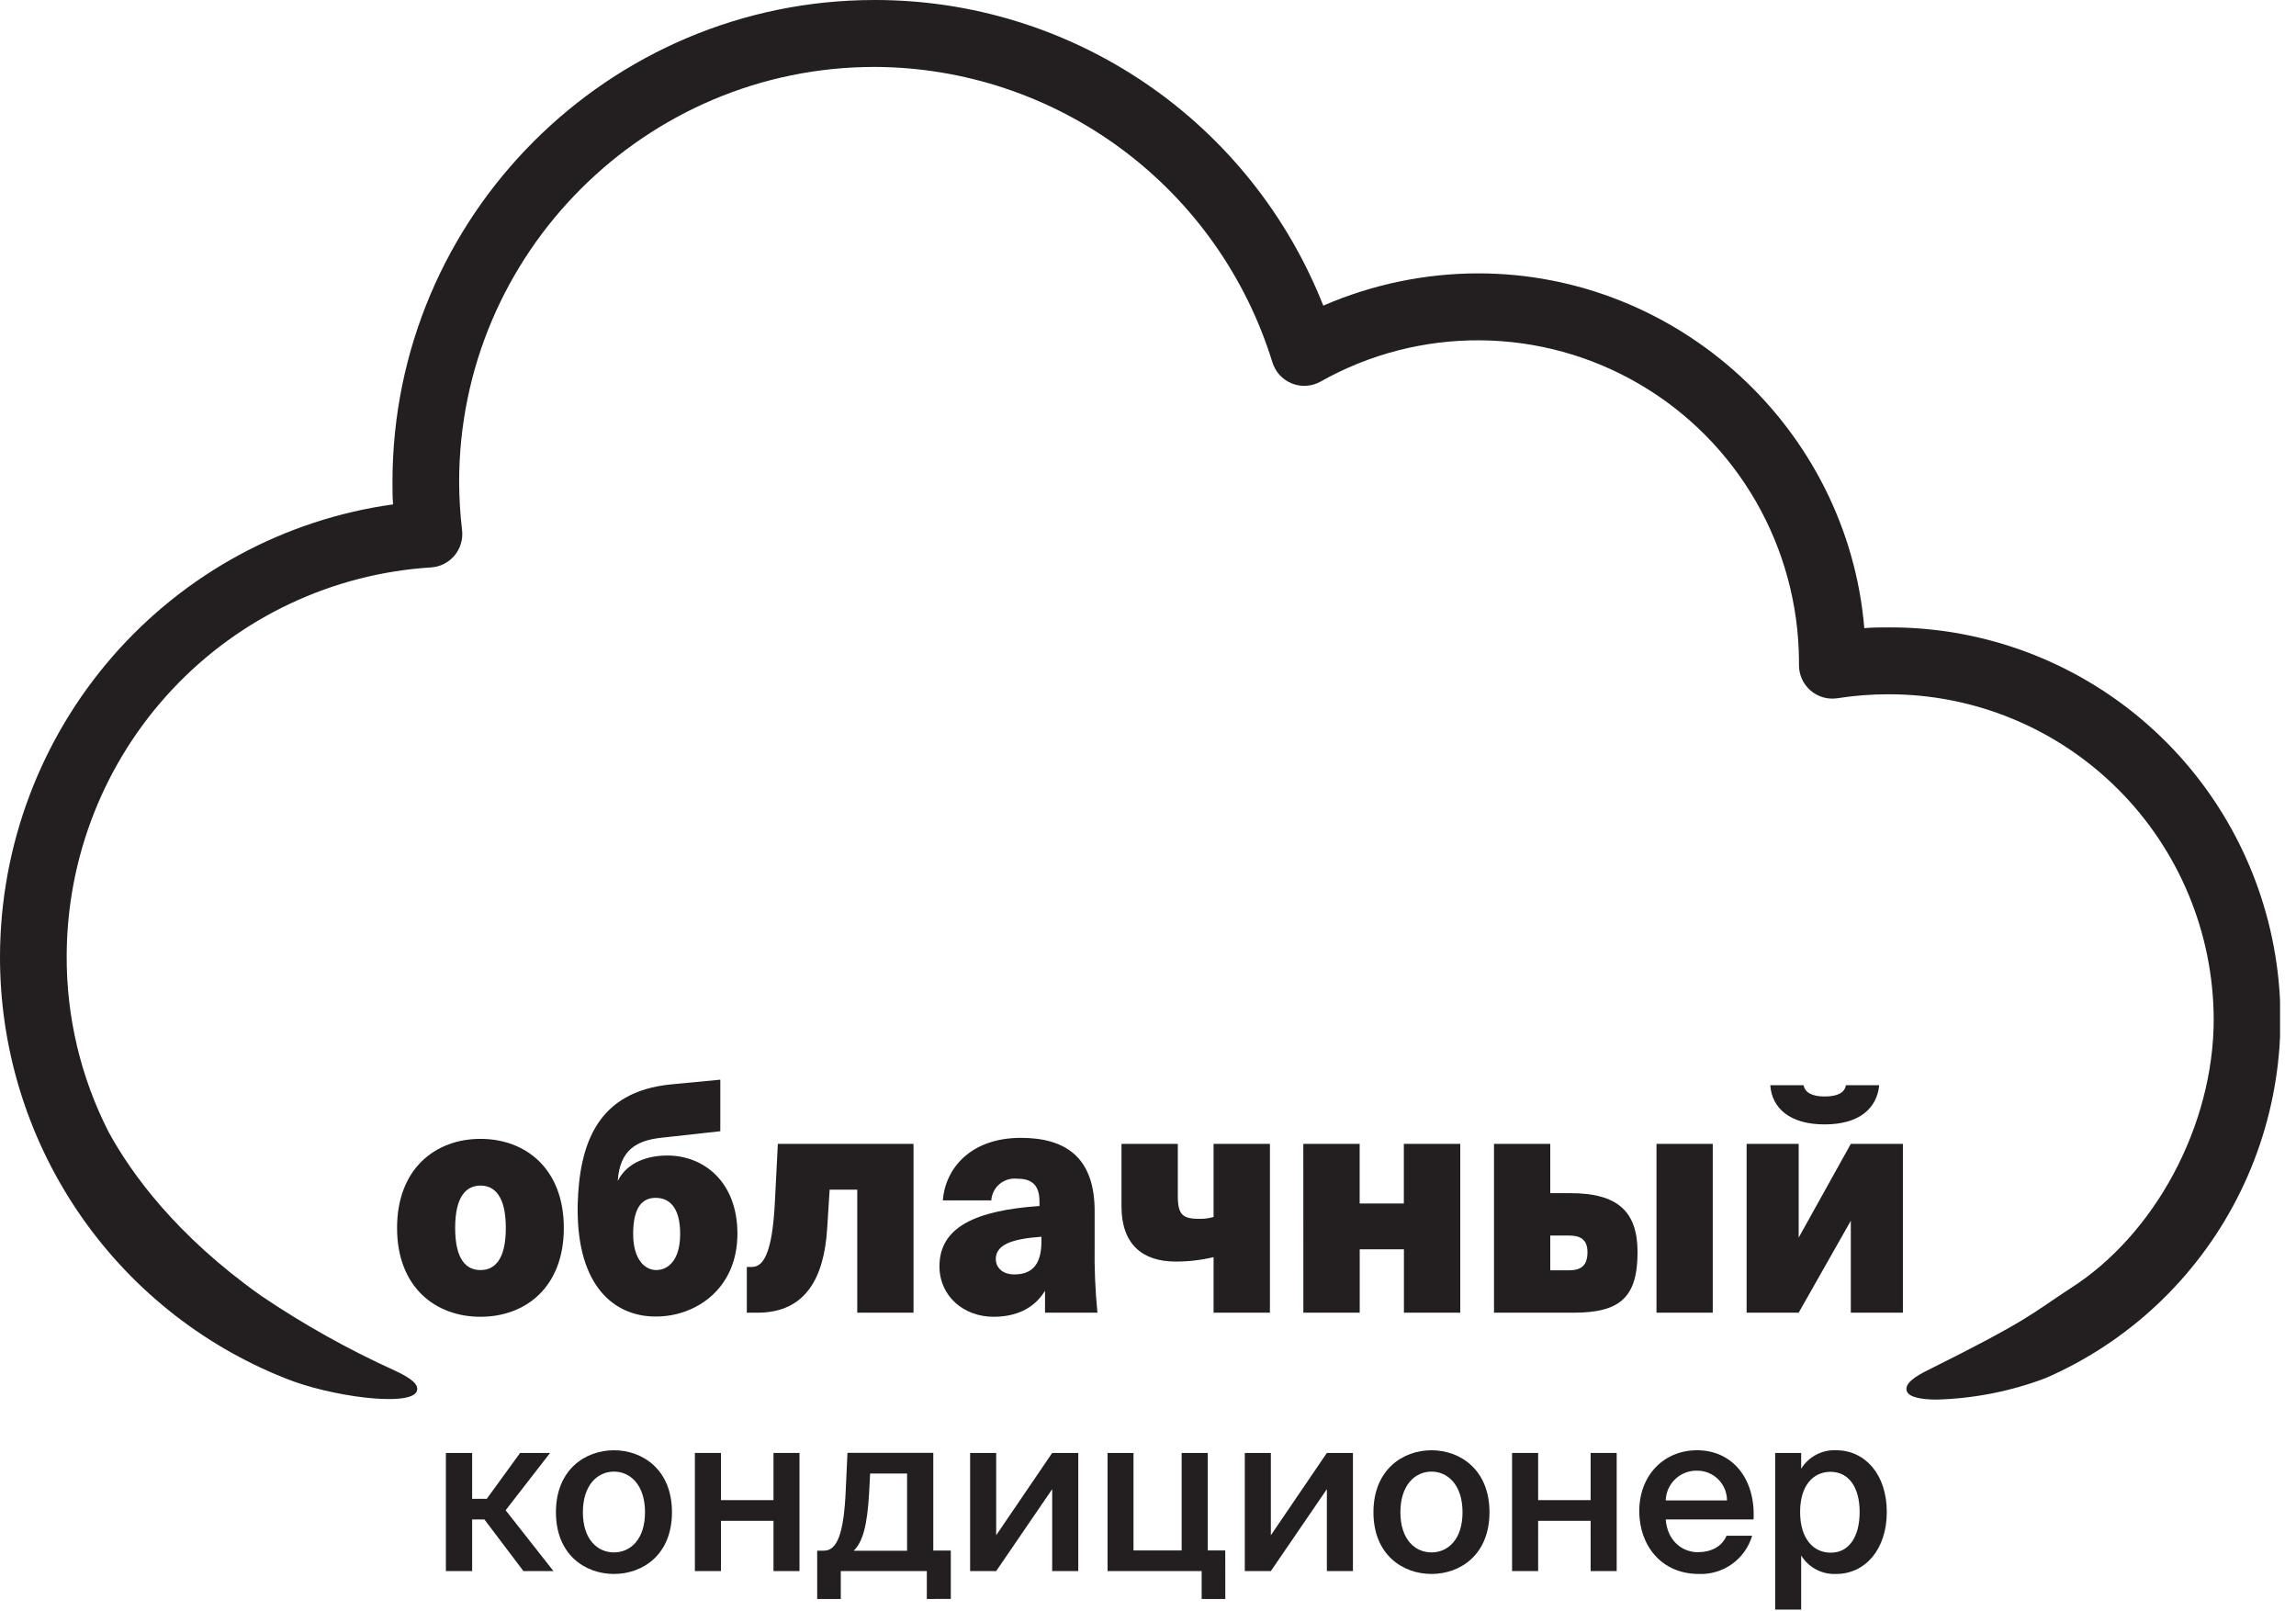 <svg width="114" height="80" viewBox="0 0 114 80" fill="none" xmlns="http://www.w3.org/2000/svg">
<g clip-path="url(#clip0_3578_26186)">
<path d="M93.748 31.149C93.357 31.149 92.96 31.149 92.566 31.186C91.732 21.295 83.342 13.572 73.391 13.572C70.746 13.576 68.131 14.121 65.703 15.174C63.935 10.693 60.865 6.85 56.892 4.144C52.919 1.438 48.227 -0.006 43.426 -4.22107e-05C30.226 -4.22107e-05 19.487 10.734 19.487 23.927C19.487 24.293 19.487 24.665 19.516 25.041C14.121 25.791 9.177 28.471 5.592 32.587C2.007 36.703 0.021 41.979 0 47.446C-0.016 51.964 1.325 56.381 3.847 60.122C6.369 63.863 9.956 66.755 14.14 68.419C16.378 69.337 20.351 69.859 20.688 69.084C20.824 68.775 20.486 68.452 19.599 68.044C17.293 66.998 15.078 65.76 12.978 64.342C8.753 61.351 6.525 58.27 5.403 56.22C4.013 53.507 3.295 50.497 3.311 47.446C3.325 42.528 5.202 37.799 8.562 34.219C11.922 30.64 16.513 28.478 21.404 28.171C21.628 28.157 21.847 28.097 22.047 27.995C22.248 27.893 22.425 27.751 22.57 27.578C22.713 27.405 22.821 27.204 22.885 26.988C22.949 26.771 22.969 26.544 22.943 26.32C22.849 25.526 22.8 24.727 22.797 23.927C22.797 12.569 32.067 3.323 43.426 3.323C47.843 3.337 52.141 4.766 55.693 7.402C59.245 10.038 61.866 13.744 63.174 17.979C63.246 18.217 63.371 18.436 63.538 18.619C63.706 18.802 63.912 18.945 64.142 19.038C64.372 19.13 64.62 19.17 64.867 19.153C65.114 19.137 65.355 19.065 65.571 18.943C67.991 17.58 70.723 16.874 73.497 16.896C76.272 16.917 78.993 17.665 81.391 19.065C83.79 20.465 85.783 22.469 87.174 24.879C88.564 27.29 89.305 30.022 89.322 32.807V33.003C89.319 33.245 89.368 33.484 89.467 33.704C89.565 33.925 89.711 34.121 89.892 34.279C90.074 34.437 90.288 34.553 90.52 34.62C90.751 34.687 90.994 34.702 91.232 34.665C92.065 34.535 92.907 34.469 93.751 34.469C98.025 34.459 102.127 36.153 105.158 39.177C108.188 42.202 109.899 46.31 109.914 50.6C109.914 55.867 107.007 61.284 102.799 63.963C100.812 65.262 100.776 65.508 95.704 68.034C95.135 68.316 94.506 68.698 94.688 69.094C94.811 69.366 95.38 69.486 96.171 69.486C98.02 69.433 99.847 69.072 101.577 68.416C105.669 66.633 109.022 63.486 111.069 59.508C113.116 55.531 113.732 50.965 112.814 46.583C111.895 42.202 109.498 38.273 106.027 35.461C102.556 32.649 98.225 31.126 93.764 31.149H93.748Z" fill="#231F20"/>
<path d="M23.443 75.438V78H22.139V72.135H23.443V74.414H24.168L25.824 72.135H27.313L25.105 74.98L27.479 78H25.989L24.052 75.438H23.443Z" fill="#231F20"/>
<path d="M30.483 78.143C29.06 78.143 27.603 77.193 27.603 75.079C27.603 72.966 29.06 72.002 30.483 72.002C31.907 72.002 33.364 72.962 33.364 75.079C33.364 77.196 31.907 78.143 30.483 78.143ZM32.026 75.079C32.026 73.727 31.298 73.062 30.483 73.062C29.669 73.062 28.941 73.727 28.941 75.079C28.941 76.432 29.669 77.073 30.483 77.073C31.298 77.073 32.026 76.435 32.026 75.079Z" fill="#231F20"/>
<path d="M38.405 75.505H35.796V78H34.502V72.135H35.796V74.478H38.405V72.135H39.696V78H38.405V75.505Z" fill="#231F20"/>
<path d="M46.018 79.386V78H41.747V79.386H40.575V76.987H40.906C41.568 76.987 41.899 76.136 41.992 73.996L42.078 72.131H46.339V76.983H47.209V79.383L46.018 79.386ZM43.203 73.159L43.151 74.156C43.061 75.704 42.846 76.541 42.389 76.99H45.038V73.159H43.203Z" fill="#231F20"/>
<path d="M52.243 78V73.933L49.462 78H48.168V72.135H49.462V76.222L52.243 72.135H53.538V78H52.243Z" fill="#231F20"/>
<path d="M60.839 79.386H59.664V78H54.992V72.135H56.28V76.977H58.671V72.135H59.965V76.977H60.836L60.839 79.386Z" fill="#231F20"/>
<path d="M65.881 78V73.933L63.1 78H61.806V72.135H63.1V76.222L65.881 72.135H67.175V78H65.881Z" fill="#231F20"/>
<path d="M71.075 78.143C69.651 78.143 68.194 77.193 68.194 75.079C68.194 72.966 69.651 72.002 71.075 72.002C72.498 72.002 73.955 72.962 73.955 75.079C73.955 77.196 72.501 78.143 71.075 78.143ZM72.617 75.079C72.617 73.727 71.889 73.062 71.075 73.062C70.26 73.062 69.532 73.727 69.532 75.079C69.532 76.432 70.26 77.073 71.075 77.073C71.889 77.073 72.617 76.435 72.617 75.079Z" fill="#231F20"/>
<path d="M78.977 75.505H76.371V78H75.077V72.135H76.371V74.478H78.977V72.135H80.271V78H78.977V75.505Z" fill="#231F20"/>
<path d="M84.292 77.063C84.954 77.063 85.497 76.791 85.725 76.246H86.997C86.828 76.813 86.477 77.307 85.997 77.651C85.517 77.995 84.937 78.168 84.348 78.143C82.468 78.143 81.392 76.704 81.392 75.023C81.392 73.258 82.6 72.002 84.262 72.002C86.053 72.002 87.172 73.464 87.066 75.438H82.706C82.792 76.528 83.553 77.063 84.292 77.063ZM85.748 74.491C85.748 74.296 85.709 74.102 85.634 73.922C85.558 73.742 85.448 73.579 85.31 73.442C85.171 73.304 85.007 73.196 84.827 73.123C84.646 73.05 84.453 73.013 84.258 73.016C83.858 73.006 83.471 73.157 83.18 73.433C82.889 73.709 82.719 74.089 82.706 74.491H85.748Z" fill="#231F20"/>
<path d="M89.431 72.919C89.613 72.624 89.871 72.383 90.177 72.222C90.483 72.061 90.827 71.985 91.172 72.002C92.596 72.002 93.682 73.192 93.682 75.066C93.682 76.94 92.596 78.143 91.172 78.143C90.827 78.16 90.483 78.084 90.177 77.923C89.871 77.762 89.613 77.521 89.431 77.226V79.911H88.14V72.135H89.431V72.919ZM92.334 75.066C92.334 73.836 91.791 73.072 90.888 73.072C90.04 73.072 89.378 73.737 89.378 75.066C89.378 76.395 90.04 77.086 90.888 77.086C91.791 77.1 92.334 76.312 92.334 75.066Z" fill="#231F20"/>
<path d="M23.857 56.542C26.092 56.542 27.995 58.021 27.995 60.965C27.995 63.91 26.092 65.375 23.857 65.375C21.622 65.375 19.715 63.91 19.715 60.965C19.715 58.021 21.619 56.542 23.857 56.542ZM23.857 63.056C24.569 63.056 25.115 62.524 25.115 60.965C25.115 59.407 24.569 58.861 23.857 58.861C23.145 58.861 22.599 59.407 22.599 60.965C22.599 62.524 23.142 63.056 23.857 63.056Z" fill="#231F20"/>
<path d="M28.682 60.078V59.819C28.765 56.751 29.675 54.196 33.317 53.837L35.764 53.604V56.163L32.758 56.495C31.652 56.635 30.771 57.057 30.672 58.632C31.149 57.678 32.198 57.369 33.135 57.369C34.966 57.369 36.614 58.699 36.614 61.248C36.614 63.993 34.545 65.362 32.575 65.362C30.46 65.375 28.682 63.807 28.682 60.078ZM33.771 61.261C33.771 59.875 33.181 59.47 32.552 59.47C31.923 59.47 31.437 59.892 31.437 61.261C31.437 62.494 31.993 63.055 32.582 63.055C33.171 63.055 33.771 62.571 33.771 61.261Z" fill="#231F20"/>
<path d="M37.081 62.9H37.333C37.849 62.9 38.353 62.367 38.478 59.596L38.621 56.791H45.358V65.172H42.564V59.065H41.193L41.068 61.028C40.912 63.398 40.031 65.172 37.611 65.172H37.081V62.9Z" fill="#231F20"/>
<path d="M50.49 58.519C50.336 58.503 50.18 58.519 50.031 58.565C49.883 58.611 49.745 58.686 49.627 58.787C49.508 58.887 49.411 59.011 49.341 59.15C49.271 59.289 49.229 59.441 49.219 59.596H46.812C46.938 58.004 48.199 56.492 50.686 56.492C52.841 56.492 54.377 57.396 54.351 60.201V61.806C54.332 62.93 54.379 64.054 54.489 65.172H51.887V64.083C51.328 65.003 50.394 65.375 49.331 65.375C47.861 65.375 46.646 64.362 46.646 62.866C46.646 60.919 48.448 60.095 51.612 59.875V59.643C51.609 58.705 51.093 58.519 50.49 58.519ZM49.441 62.507C49.441 62.866 49.709 63.272 50.364 63.272C51.093 63.272 51.709 62.939 51.709 61.65V61.401C50.225 61.51 49.441 61.793 49.441 62.524V62.507Z" fill="#231F20"/>
<path d="M60.256 62.414C59.642 62.561 59.013 62.634 58.382 62.634C56.704 62.634 55.684 61.76 55.684 59.892V56.791H58.481V59.407C58.481 60.357 58.773 60.513 59.571 60.513C59.802 60.516 60.033 60.484 60.256 60.42V56.791H63.054V65.172H60.256V62.414Z" fill="#231F20"/>
<path d="M64.711 56.791H67.509V59.752H69.703V56.791H72.504V65.172H69.707V62.025H67.512V65.172H64.714L64.711 56.791Z" fill="#231F20"/>
<path d="M74.179 56.791H76.973V59.237H77.966C80.314 59.237 81.307 60.141 81.307 62.165C81.307 64.425 80.426 65.172 78.135 65.172H74.179V56.791ZM77.883 63.069C78.456 63.069 78.82 62.883 78.82 62.165C78.82 61.527 78.456 61.341 77.897 61.341H76.973V63.069H77.883ZM82.247 56.791H85.041V65.172H82.247V56.791Z" fill="#231F20"/>
<path d="M86.722 56.791H89.307V61.444L91.896 56.791H94.482V65.172H91.896V60.606L89.307 65.172H86.722V56.791ZM87.897 53.877H89.552C89.622 54.249 89.973 54.438 90.602 54.438C91.231 54.438 91.595 54.249 91.651 53.877H93.306C93.194 55.03 92.313 55.824 90.595 55.824C88.877 55.824 87.98 55.03 87.897 53.877Z" fill="#231F20"/>
</g>
<defs>
<clipPath id="clip0_3578_26186">
<rect width="113.208" height="80" fill="white"/>
</clipPath>
</defs>
</svg>
